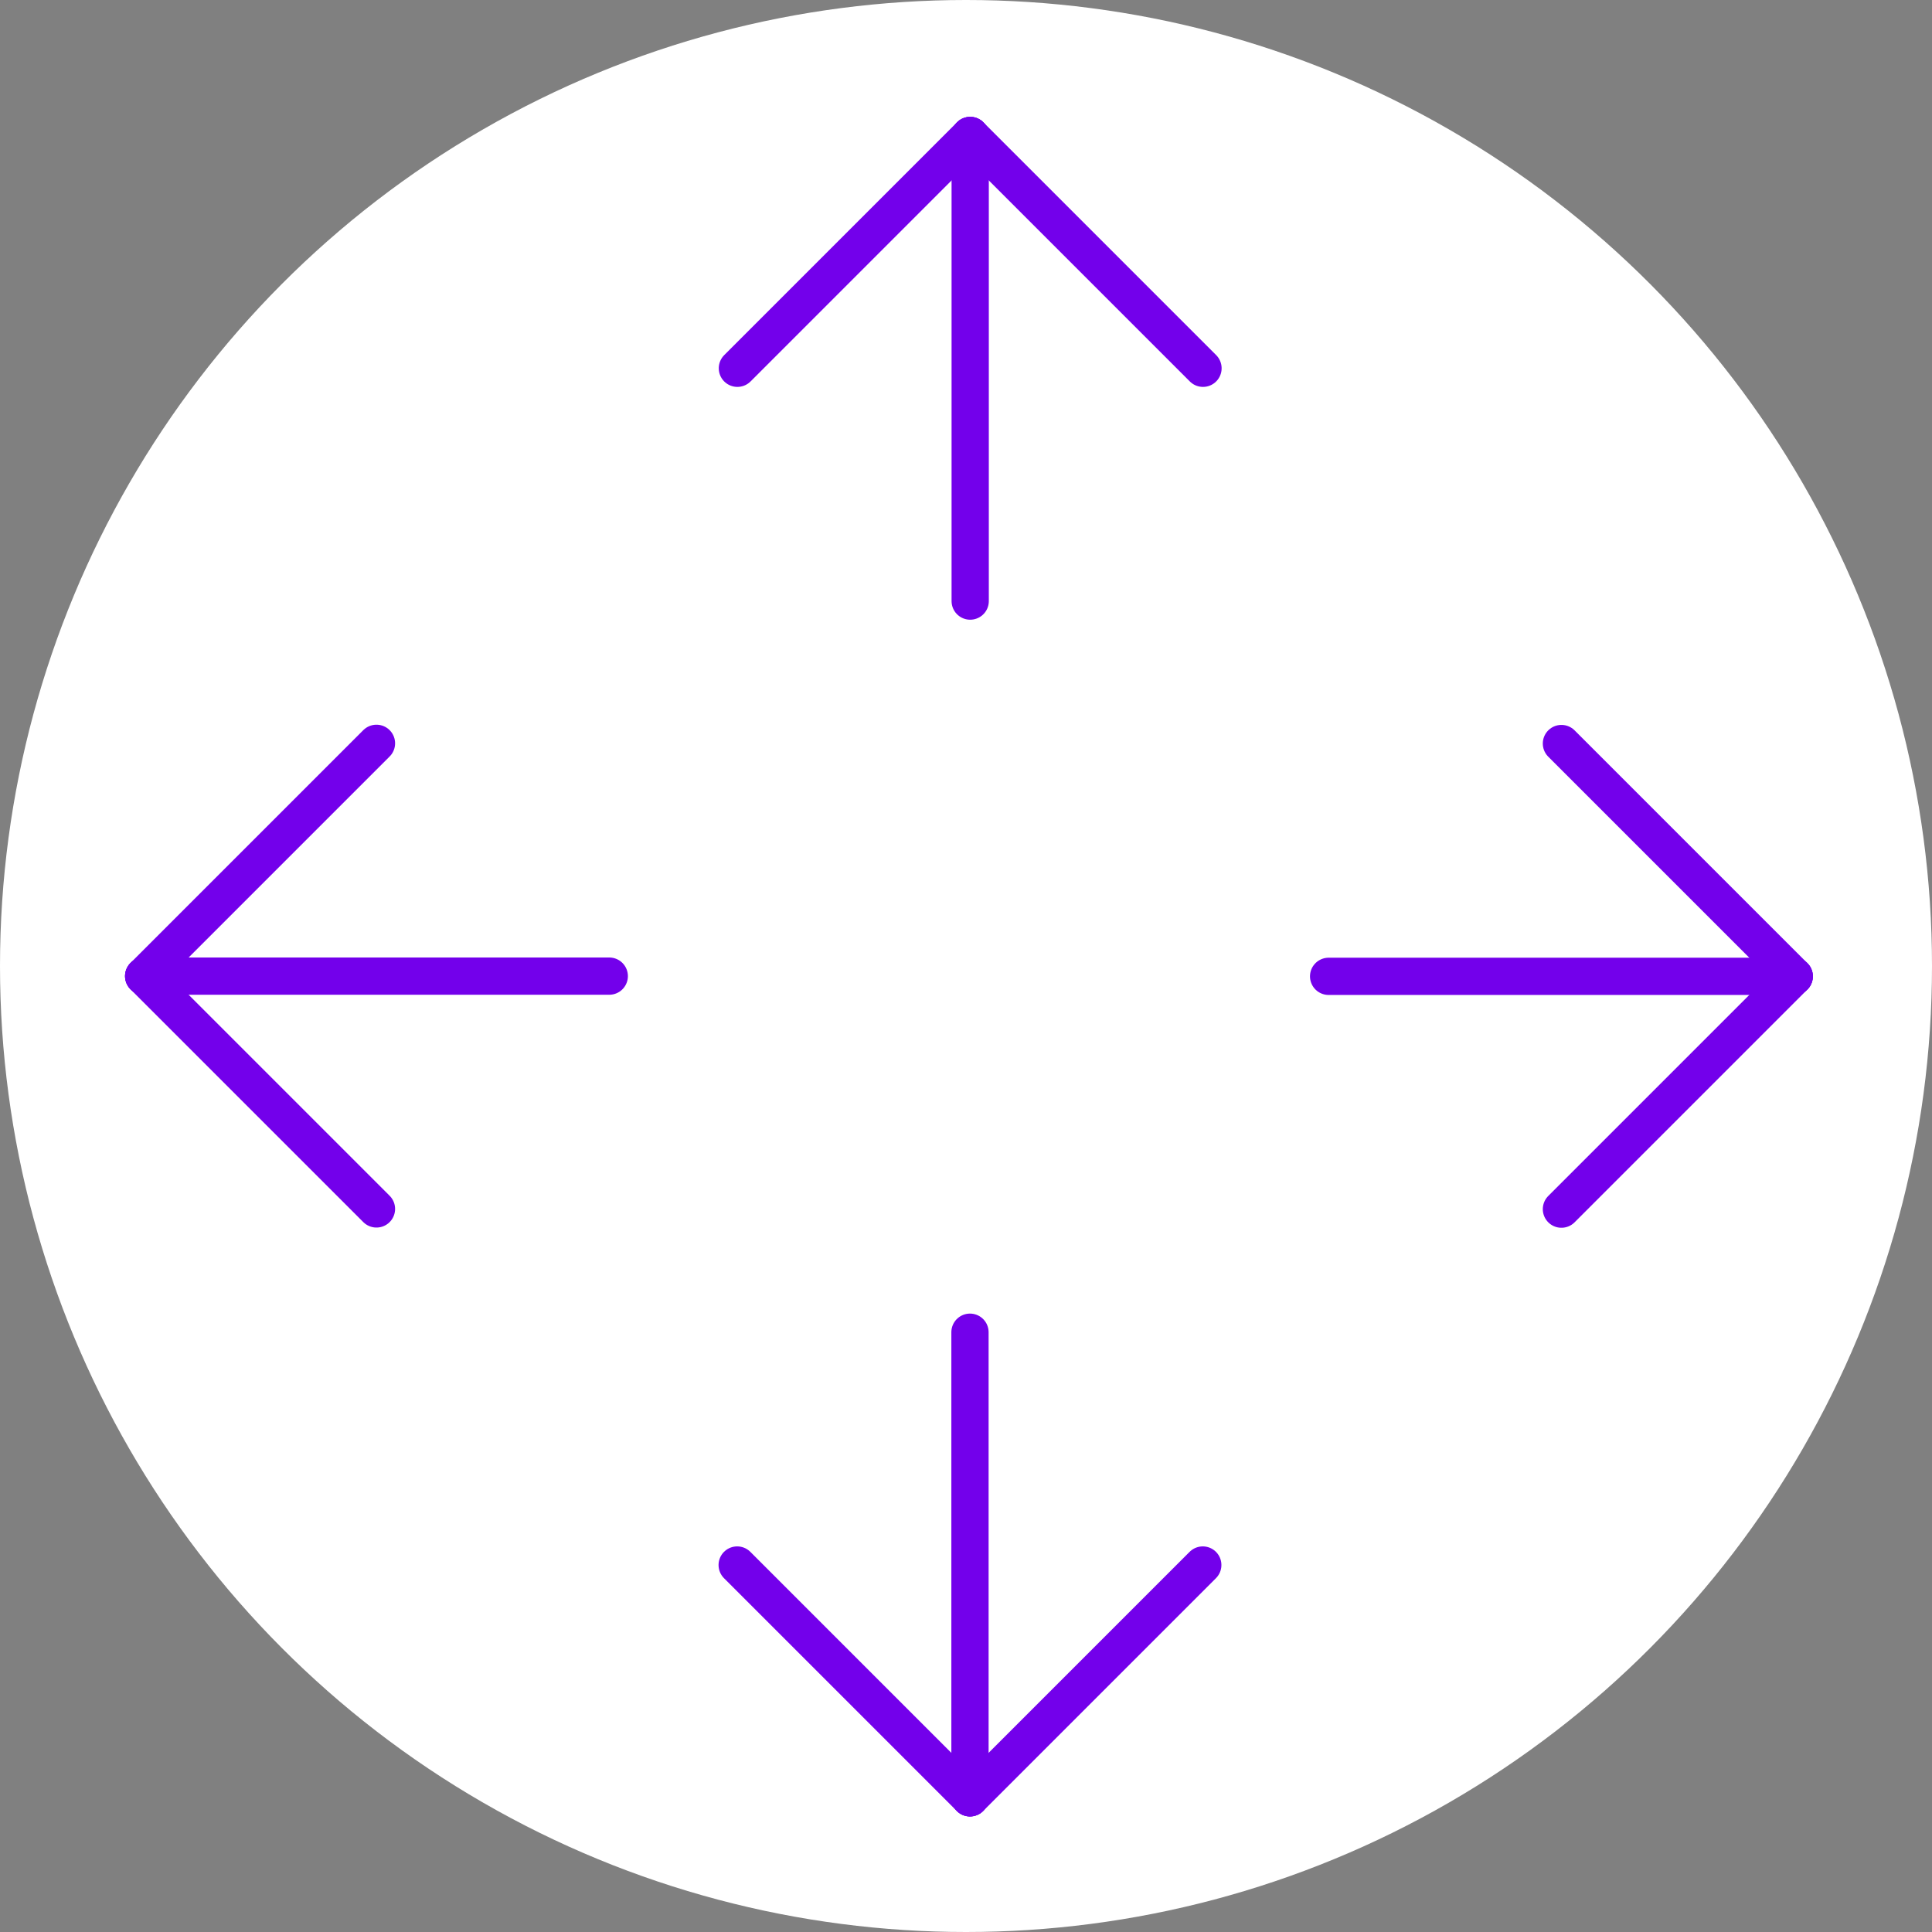 <?xml version="1.0" encoding="UTF-8" standalone="no"?>
<svg
   width="100"
   height="100"
   viewBox="0 0 100 100"
   version="1.1"
   id="svg63"
   xmlns="http://www.w3.org/2000/svg"
   xmlns:svg="http://www.w3.org/2000/svg">
  <rect x="0" y="0" width="100" height="100" fill="#808080" stroke="none"/>
  <defs
     id="defs67" />
  <circle
     cx="50"
     cy="50"
     r="50"
     fill="#fff"
     id="circle55"
     style="fill:#ffffff" />
  <g
     id="g295"
     transform="matrix(0.482,0,0,0.482,-4.614,26.424)">
    <line
       x1="75"
       y1="50"
       x2="25"
       y2="50"
       fill="none"
       stroke="#7300eb"
       stroke-linecap="round"
       stroke-linejoin="round"
       stroke-width="4"
       id="line57" />
    <line
       x1="50"
       y1="25"
       x2="25"
       y2="50"
       fill="none"
       stroke="#7300eb"
       stroke-linecap="round"
       stroke-linejoin="round"
       stroke-width="4"
       id="line59" />
    <line
       x1="50"
       y1="75"
       x2="25"
       y2="50"
       fill="none"
       stroke="#7300eb"
       stroke-linecap="round"
       stroke-linejoin="round"
       stroke-width="4"
       id="line61" />
  </g>
  <g
     id="g295-2"
     transform="matrix(0,0.482,-0.482,0,74.317,-5.038)">
    <line
       x1="75"
       y1="50"
       x2="25"
       y2="50"
       fill="none"
       stroke="#7300eb"
       stroke-linecap="round"
       stroke-linejoin="round"
       stroke-width="4"
       id="line57-7" />
    <line
       x1="50"
       y1="25"
       x2="25"
       y2="50"
       fill="none"
       stroke="#7300eb"
       stroke-linecap="round"
       stroke-linejoin="round"
       stroke-width="4"
       id="line59-3" />
    <line
       x1="50"
       y1="75"
       x2="25"
       y2="50"
       fill="none"
       stroke="#7300eb"
       stroke-linecap="round"
       stroke-linejoin="round"
       stroke-width="4"
       id="line61-7" />
  </g>
  <g
     id="g295-2-3"
     transform="matrix(-0.482,0,0,-0.482,104.919,74.635)">
    <line
       x1="75"
       y1="50"
       x2="25"
       y2="50"
       fill="none"
       stroke="#7300eb"
       stroke-linecap="round"
       stroke-linejoin="round"
       stroke-width="4"
       id="line57-7-9" />
    <line
       x1="50"
       y1="25"
       x2="25"
       y2="50"
       fill="none"
       stroke="#7300eb"
       stroke-linecap="round"
       stroke-linejoin="round"
       stroke-width="4"
       id="line59-3-9" />
    <line
       x1="50"
       y1="75"
       x2="25"
       y2="50"
       fill="none"
       stroke="#7300eb"
       stroke-linecap="round"
       stroke-linejoin="round"
       stroke-width="4"
       id="line61-7-7" />
  </g>
  <g
     id="g295-2-3-0"
     transform="matrix(0,-0.482,0.482,0,26.106,105.105)">
    <line
       x1="75"
       y1="50"
       x2="25"
       y2="50"
       fill="none"
       stroke="#7300eb"
       stroke-linecap="round"
       stroke-linejoin="round"
       stroke-width="4"
       id="line57-7-9-3" />
    <line
       x1="50"
       y1="25"
       x2="25"
       y2="50"
       fill="none"
       stroke="#7300eb"
       stroke-linecap="round"
       stroke-linejoin="round"
       stroke-width="4"
       id="line59-3-9-9" />
    <line
       x1="50"
       y1="75"
       x2="25"
       y2="50"
       fill="none"
       stroke="#7300eb"
       stroke-linecap="round"
       stroke-linejoin="round"
       stroke-width="4"
       id="line61-7-7-8" />
  </g>
</svg>
